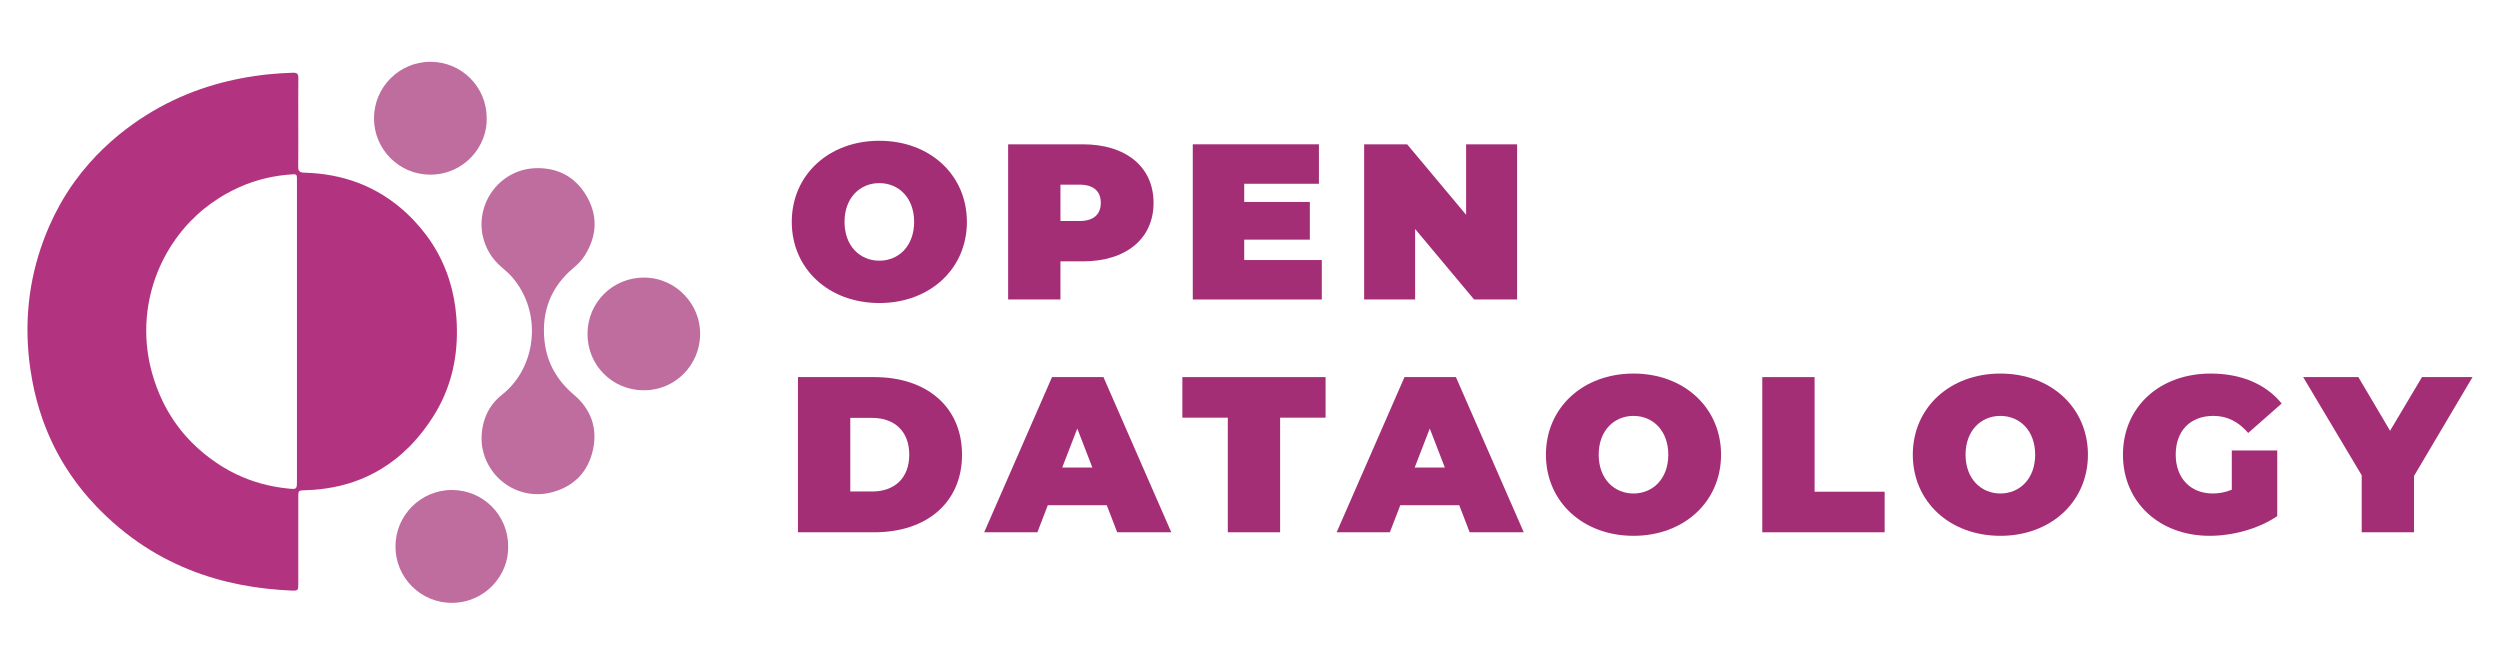 <?xml version="1.0" encoding="UTF-8"?><svg id="Layer_1" xmlns="http://www.w3.org/2000/svg" viewBox="0 0 1821 479"><defs><style>.cls-1{fill:none;}.cls-2{fill:#b23481;}.cls-3,.cls-4{fill:#a42e76;}.cls-4{opacity:.7;}</style></defs><g><path class="cls-3" d="m576.722,161.631c0-34.232,26.965-59.099,63.782-59.099s63.783,24.867,63.783,59.099-26.967,59.1-63.783,59.1-63.782-24.868-63.782-59.1Zm89.133,0c0-17.6-11.303-28.257-25.352-28.257-14.047,0-25.352,10.658-25.352,28.257,0,17.601,11.305,28.259,25.352,28.259,14.049,0,25.352-10.658,25.352-28.259Z"/><path class="cls-3" d="m840.245,147.744c0,26.16-20.024,42.63-51.51,42.63h-16.309v27.774h-38.108v-113.033h54.418c31.487,0,51.51,16.471,51.51,42.63Zm-38.432,0c0-8.235-5.005-13.24-15.501-13.24h-13.887v26.482h13.887c10.496,0,15.501-5.006,15.501-13.242Z"/><path class="cls-3" d="m962.802,189.405v28.743h-93.978v-113.033h91.879v28.743h-54.418v13.242h47.798v27.451h-47.798v14.856h56.516Z"/><path class="cls-3" d="m1105.056,105.115v113.033h-31.327l-42.951-51.348v51.348h-37.14v-113.033h31.327l42.951,51.35v-51.35h37.14Z"/><path class="cls-3" d="m581.243,274.677h55.708c37.787,0,63.783,21.477,63.783,56.516s-25.997,56.516-63.783,56.516h-55.708v-113.033Zm54.094,83.322c15.986,0,26.965-9.527,26.965-26.805s-10.98-26.804-26.965-26.804h-15.986v53.609h15.986Z"/><path class="cls-3" d="m806.174,368.01h-42.953l-7.589,19.7h-38.754l49.411-113.033h37.462l49.411,113.033h-39.4l-7.589-19.7Zm-10.496-27.451l-10.98-28.419-10.981,28.419h21.961Z"/><path class="cls-3" d="m894.339,304.228h-33.104v-29.551h104.314v29.551h-33.104v83.482h-38.107v-83.482Z"/><path class="cls-3" d="m1062.916,368.01h-42.953l-7.589,19.7h-38.754l49.411-113.033h37.462l49.411,113.033h-39.4l-7.589-19.7Zm-10.496-27.451l-10.98-28.419-10.981,28.419h21.961Z"/><path class="cls-3" d="m1126.051,331.193c0-34.232,26.965-59.099,63.782-59.099s63.783,24.867,63.783,59.099-26.967,59.1-63.783,59.1-63.782-24.868-63.782-59.1Zm89.133,0c0-17.6-11.303-28.257-25.352-28.257-14.047,0-25.352,10.658-25.352,28.257,0,17.601,11.305,28.259,25.352,28.259,14.049,0,25.352-10.658,25.352-28.259Z"/><path class="cls-3" d="m1283.646,274.677h38.108v83.484h51.025v29.549h-89.133v-113.033Z"/><path class="cls-3" d="m1393.285,331.193c0-34.232,26.965-59.099,63.782-59.099s63.783,24.867,63.783,59.099-26.967,59.1-63.783,59.1-63.782-24.868-63.782-59.1Zm89.133,0c0-17.6-11.303-28.257-25.352-28.257-14.047,0-25.352,10.658-25.352,28.257,0,17.601,11.305,28.259,25.352,28.259,14.049,0,25.352-10.658,25.352-28.259Z"/><path class="cls-3" d="m1625.642,328.126h33.102v47.796c-13.725,9.366-32.619,14.372-49.25,14.372-36.493,0-63.137-24.383-63.137-59.1s26.644-59.099,63.943-59.099c22.284,0,40.207,7.75,51.672,21.799l-24.383,21.476c-7.104-8.235-15.339-12.433-25.35-12.433-16.794,0-27.452,10.818-27.452,28.257,0,16.954,10.658,28.259,26.967,28.259,4.683,0,9.204-.809,13.887-2.746v-28.581Z"/><path class="cls-3" d="m1758.37,346.696v41.014h-38.107v-41.499l-42.63-71.534h40.207l23.091,39.077,23.251-39.077h36.816l-42.63,72.019Z"/></g><g><path class="cls-1" d="m216.286,268.215v-26.714c0-30.828-.001-61.656-.001-92.484v-16.147c0-1.207-.044-2.415-.012-3.621.052-1.917-.83-2.406-2.703-2.303-1.726.095-3.438.24-5.141.409-3.28.326-6.519.784-9.713,1.384-3.308.621-6.571,1.383-9.786,2.297-3.34.95-6.63,2.056-9.868,3.319v0c-3.377,1.318-6.697,2.808-9.961,4.464-3.092,1.569-6.134,3.286-9.122,5.157-.32.2-.626.415-.944.619l-.001 0c-3.557,2.276-6.961,4.721-10.191,7.333v0c-3.673,2.97-7.133,6.143-10.366,9.501-3.879,4.028-7.419,8.327-10.635,12.834v0c-4.36,6.111-8.094,12.619-11.165,19.424-10.669,23.639-13.311,50.804-6.202,77.004.078.287.142.575.222.862,2.018,7.216,4.572,14.039,7.661,20.469,0,0-.001,0,0,0,2.463,5.128,5.278,9.996,8.423,14.619,2.656,3.903,5.557,7.625,8.701,11.166,0,0,.001-0.0.001,0,2.77,3.119,5.731,6.095,8.881,8.931,2.846,2.562,5.854,5.002,9.01,7.331,2.479,1.829,5.031,3.602,7.702,5.286.465.293.936.571,1.404.856,3.009,1.835,6.075,3.509,9.197,5.021,3.042,1.474,6.136,2.799,9.281,3.974,3.072,1.148,6.191,2.157,9.357,3.028,3.098.853,6.241,1.574,9.426,2.169l.001 0c3.123.584,6.287,1.043,9.489,1.386.26.028.518.062.778.089,6.237.629,6.275.494,6.275-5.745.001-27.306,0-54.611-.001-81.917v-.001Z"/><path class="cls-2" d="m308.667,313.266c2.339-3.063,4.59-6.274,6.746-9.644,1.517-2.371,2.906-4.776,4.212-7.204,10.727-19.943,14.471-41.761,12.835-64.789-.701-9.871-2.499-19.253-5.35-28.154-2.104-6.572-4.795-12.877-8.078-18.905-2.502-4.594-5.34-9.03-8.529-13.302-2.676-3.584-5.602-7.05-8.763-10.404-.706-.749-1.398-1.504-2.127-2.241-2.207-2.229-4.471-4.333-6.783-6.327-2.929-2.525-5.942-4.862-9.036-7.016-2.973-2.07-6.021-3.97-9.141-5.702-3.011-1.672-6.09-3.188-9.235-4.55-3.045-1.319-6.15-2.498-9.317-3.532-3.074-1.004-6.205-1.873-9.39-2.612-3.101-.719-6.254-1.313-9.457-1.785-3.125-.461-6.298-.806-9.517-1.035-2.044-.145-4.105-.249-6.187-.302-1.579-.04-2.635-.295-3.318-.895-.754-.663-1.048-1.749-1.02-3.487.169-10.622.063-21.249.063-31.875-.003-10.867-.079-21.734.048-32.599.03-2.586-.596-3.731-2.903-3.907-.299-.023-.618-.033-.976-.025-2.892.072-5.775.212-8.655.391-3.226.201-6.447.472-9.666.81-.869.091-1.738.172-2.606.273-2.378.277-4.742.59-7.092.935-3.273.481-6.517,1.033-9.734,1.649-3.286.629-6.543,1.328-9.77,2.1-3.301.789-6.572,1.651-9.81,2.593-3.318.964-6.603,2.006-9.853,3.133-3.336,1.157-6.638,2.398-9.901,3.729-3.357,1.368-6.675,2.831-9.954,4.386-3.38,1.603-6.717,3.31-10.013,5.116-3.406,1.866-6.765,3.844-10.079,5.93-3.434,2.161-6.818,4.44-10.152,6.842-3.234,2.33-6.423,4.768-9.561,7.329-.229.186-.448.38-.676.567-3.583,2.952-7.029,6.012-10.34,9.177-3.663,3.501-7.154,7.136-10.479,10.899-3.776,4.275-7.342,8.713-10.674,13.327-3.989,5.524-7.653,11.294-10.994,17.304-2.726,4.904-5.244,9.963-7.53,15.193-1.477,3.378-2.844,6.772-4.114,10.18-11.212,30.103-14.344,61.36-9.75,93.576.431,3.023.933,6.013,1.49,8.977,1.794,9.539,4.246,18.771,7.372,27.682,2.313,6.595,4.994,13.013,8.05,19.25,2.535,5.172,5.328,10.219,8.382,15.137,2.664,4.29,5.524,8.484,8.588,12.575,2.748,3.669,5.66,7.257,8.734,10.763,1.815,2.07,3.68,4.115,5.609,6.127,1.069,1.116,2.149,2.208,3.233,3.291,2.922,2.917,5.899,5.709,8.925,8.389,2.95,2.612,5.949,5.112,8.996,7.503,2.976,2.336,5.994,4.575,9.061,6.704,2.997,2.08,6.038,4.062,9.121,5.948,3.018,1.847,6.079,3.595,9.177,5.259,3.038,1.631,6.115,3.174,9.228,4.633,3.056,1.432,6.148,2.781,9.275,4.05,3.072,1.246,6.178,2.415,9.318,3.506,3.088,1.073,6.208,2.073,9.36,2.998,3.102.911,6.235,1.752,9.397,2.523,3.116.76,6.261,1.451,9.434,2.077,3.128.617,6.285,1.169,9.467,1.659,3.14.483,6.307.904,9.499,1.265,3.152.356,6.328.655,9.529.894,2.812.21,5.637.387,8.487.508.385.016.737.03,1.07.041,4.403.146,4.425-.327,4.427-5.295.004-16.576.002-33.152.005-49.728.001-4.312-.001-8.624.001-12.936.001-3.322.02-4.425,1.43-4.834.734-.213,1.836-.24,3.524-.287,2.07-.058,4.107-.172,6.126-.319,3.296-.241,6.526-.599,9.688-1.077,3.324-.502,6.577-1.129,9.753-1.891,3.358-.806,6.636-1.754,9.83-2.847,3.401-1.164,6.706-2.495,9.922-3.98,3.45-1.594,6.792-3.377,10.03-5.337,3.512-2.126,6.902-4.462,10.166-7.013,3.597-2.81,7.043-5.878,10.342-9.197,3.715-3.738,7.242-7.794,10.581-12.167Zm-98.655,42.611c-.26-.026-.518-.061-.778-.089-3.202-.343-6.366-.802-9.489-1.386l-.001-0c-3.185-.595-6.327-1.317-9.426-2.169-3.166-.871-6.285-1.88-9.357-3.028-3.145-1.175-6.239-2.5-9.281-3.974-3.122-1.512-6.187-3.185-9.197-5.021-.468-.286-.939-.563-1.404-.856-2.671-1.684-5.223-3.458-7.702-5.286-3.157-2.329-6.164-4.769-9.01-7.331-3.15-2.835-6.112-5.812-8.881-8.931,0-0-.001,0-.001,0-3.144-3.541-6.045-7.263-8.701-11.166-3.146-4.623-5.961-9.491-8.423-14.619-.001-0,0-0,0-0-3.088-6.43-5.643-13.253-7.661-20.469-.08-.287-.144-.575-.222-.862-7.109-26.201-4.467-53.365,6.202-77.004,3.071-6.804,6.804-13.313,11.165-19.424v-0c3.216-4.507,6.756-8.806,10.635-12.834,3.233-3.358,6.693-6.531,10.366-9.501v-0c3.23-2.612,6.635-5.057,10.191-7.333l.001-0c.317-.203.623-.418.944-.619,2.988-1.871,6.03-3.588,9.122-5.157,3.264-1.656,6.583-3.147,9.961-4.464v-0c3.238-1.263,6.528-2.369,9.868-3.319,3.214-.914,6.478-1.675,9.786-2.297,3.194-.6,6.432-1.058,9.713-1.384,1.704-.169,3.415-.315,5.141-.409,1.873-.103,2.755.386,2.703,2.303-.032,1.206.012,2.414.012,3.621v16.147c.001,30.828.001,61.656.001,92.484v26.715c.001,27.306.001,54.611.001,81.917,0,6.24-.038,6.375-6.275,5.745Z"/><path class="cls-4" d="m418.05,287.552c-12.399-10.477-19.802-23.471-21.458-39.439-2.211-21.312,4.668-39.284,21.348-53.141,3.103-2.578,5.894-5.511,7.993-8.853,8.476-13.497,9.787-27.699,2.123-41.878-7.662-14.175-19.93-21.689-36.178-21.774-31.584-.165-51.326,33.893-35.641,61.268,2.579,4.501,5.999,8.311,9.962,11.613,2.372,1.977,4.675,4.004,6.701,6.336,22.631,26.039,17.832,66.004-7.031,85.657-10.144,8.018-14.941,19.003-15.117,32.03.087,1.534.071,3.141.283,4.717,3.344,24.784,27.29,40.999,51.43,34.374,15.846-4.349,26.043-14.942,29.495-31.035,3.4-15.851-1.625-29.496-13.91-39.876Z"/><path class="cls-4" d="m313.595,127.221c24.215-.098,41.507-20.318,40.92-41.26-.04-22.662-18.258-40.897-40.908-40.944-22.69-.047-41.154,18.391-41.185,41.128-.03,22.72,18.402,41.167,41.172,41.075Z"/><path class="cls-4" d="m469.131,202.193c-22.834-.058-41.132,18.079-41.192,40.957-.06,22.897,18.083,41.109,40.986,41.142,22.719.033,40.742-18.112,41.071-40.76.312-21.51-17.283-41.28-40.865-41.34Z"/><path class="cls-4" d="m329.245,356.907c-22.691-.047-41.154,18.391-41.185,41.128-.03,22.72,18.401,41.167,41.172,41.075,24.215-.098,41.507-20.318,40.92-41.259-.04-22.663-18.258-40.897-40.908-40.944Z"/></g></svg>